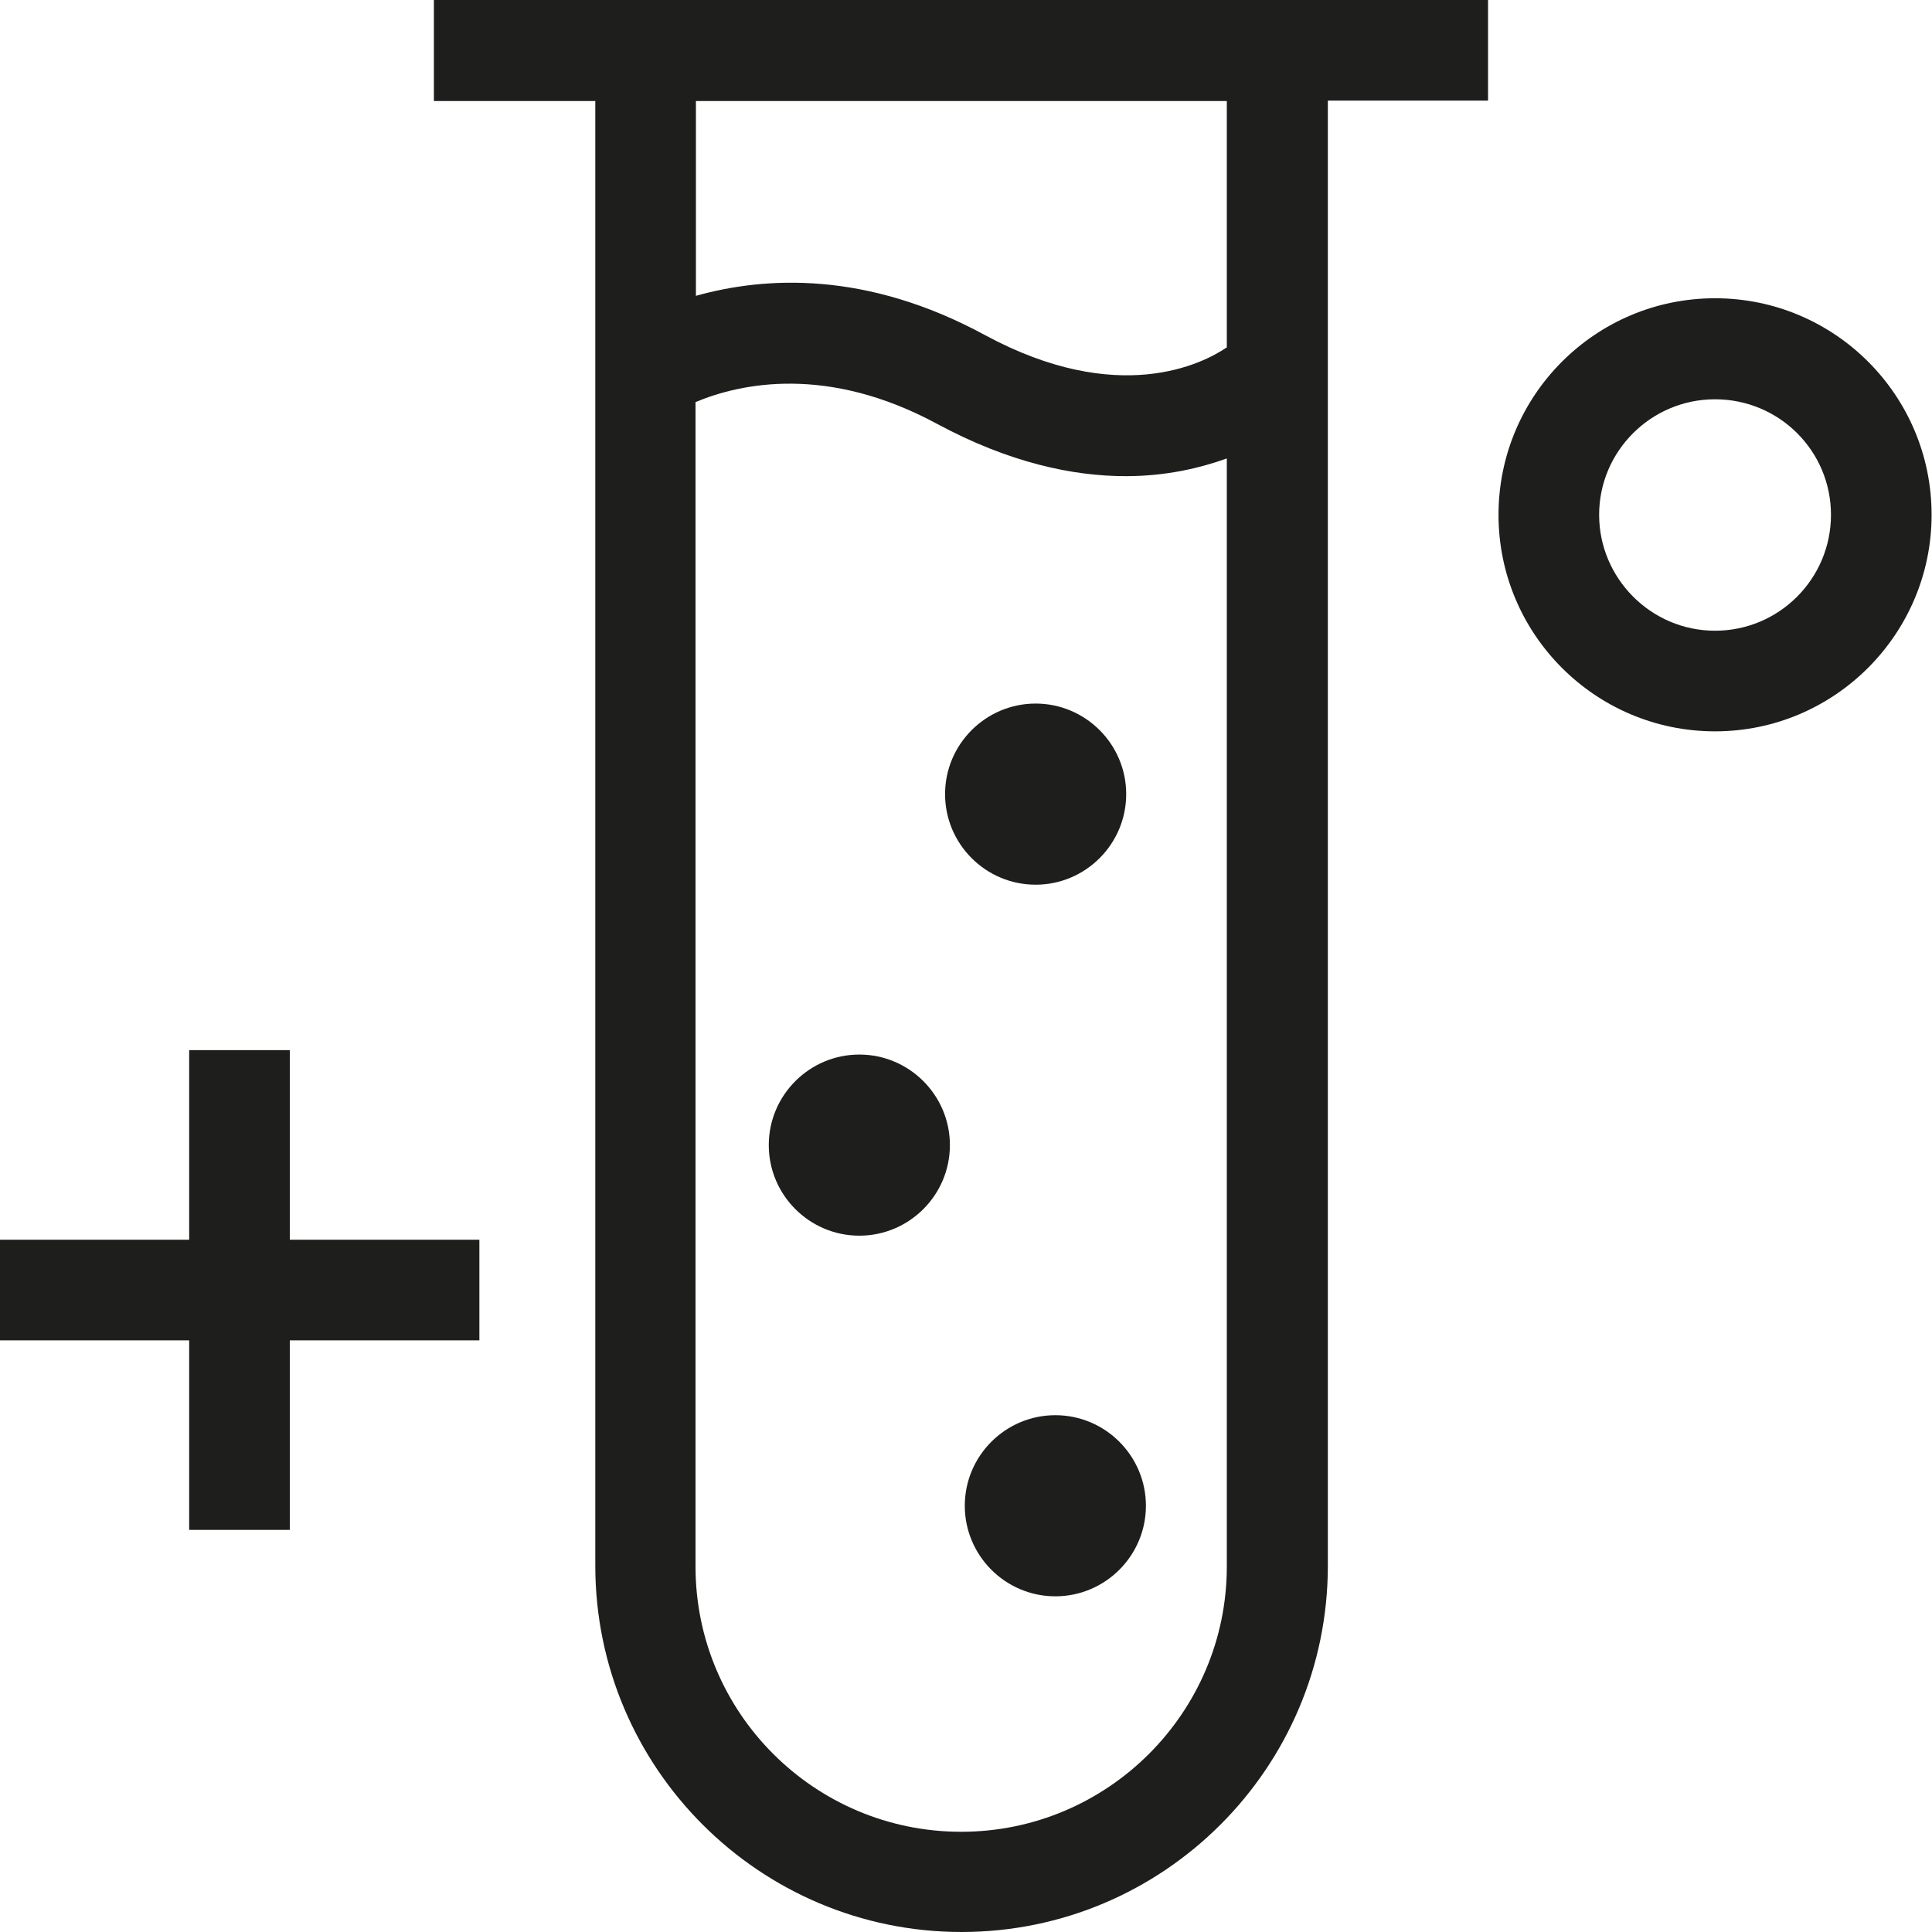<svg viewBox="0 0 48 48" xmlns="http://www.w3.org/2000/svg">
  <path fill="#1e1e1c" d="M23.48 19.73c0-1.24 1.01-2.25 2.25-2.25s2.25 1.01 2.25 2.25-1.01 2.25-2.25 2.25-2.25-1.01-2.25-2.25m-2.13 6.47c-1.24 0-2.25 1.01-2.25 2.25s1.01 2.25 2.25 2.25 2.25-1.01 2.25-2.25-1.01-2.25-2.25-2.25m4.87 8.96c-1.24 0-2.25 1.01-2.25 2.25s1.01 2.25 2.25 2.25 2.25-1.01 2.25-2.25-1.01-2.25-2.25-2.25m21.77-22.37c0 2.96-2.41 5.38-5.38 5.38s-5.38-2.41-5.38-5.38 2.41-5.38 5.38-5.38 5.38 2.41 5.38 5.38m-2.5 0c0-1.59-1.29-2.87-2.88-2.87s-2.88 1.29-2.88 2.87 1.29 2.88 2.88 2.88 2.88-1.29 2.88-2.88M7.2 26.09H4.7v4.71H-.01v2.5H4.7v4.71h2.5V33.3h4.71v-2.5H7.2zM36.97 0v2.5h-3.98v36.4c0 5.02-4.08 9.1-9.1 9.1s-9.1-4.08-9.1-9.1V2.51h-4.01V0zm-6.49 38.91V11.39c-.67.24-1.51.44-2.51.44-1.31 0-2.89-.33-4.69-1.3-2.72-1.47-4.88-1.01-6-.54v28.93c0 3.64 2.96 6.59 6.6 6.59s6.6-2.96 6.6-6.59Zm0-36.4H17.29v4.84c1.71-.48 4.23-.63 7.19.98 3.3 1.78 5.4.71 6 .3z"/>
</svg>
